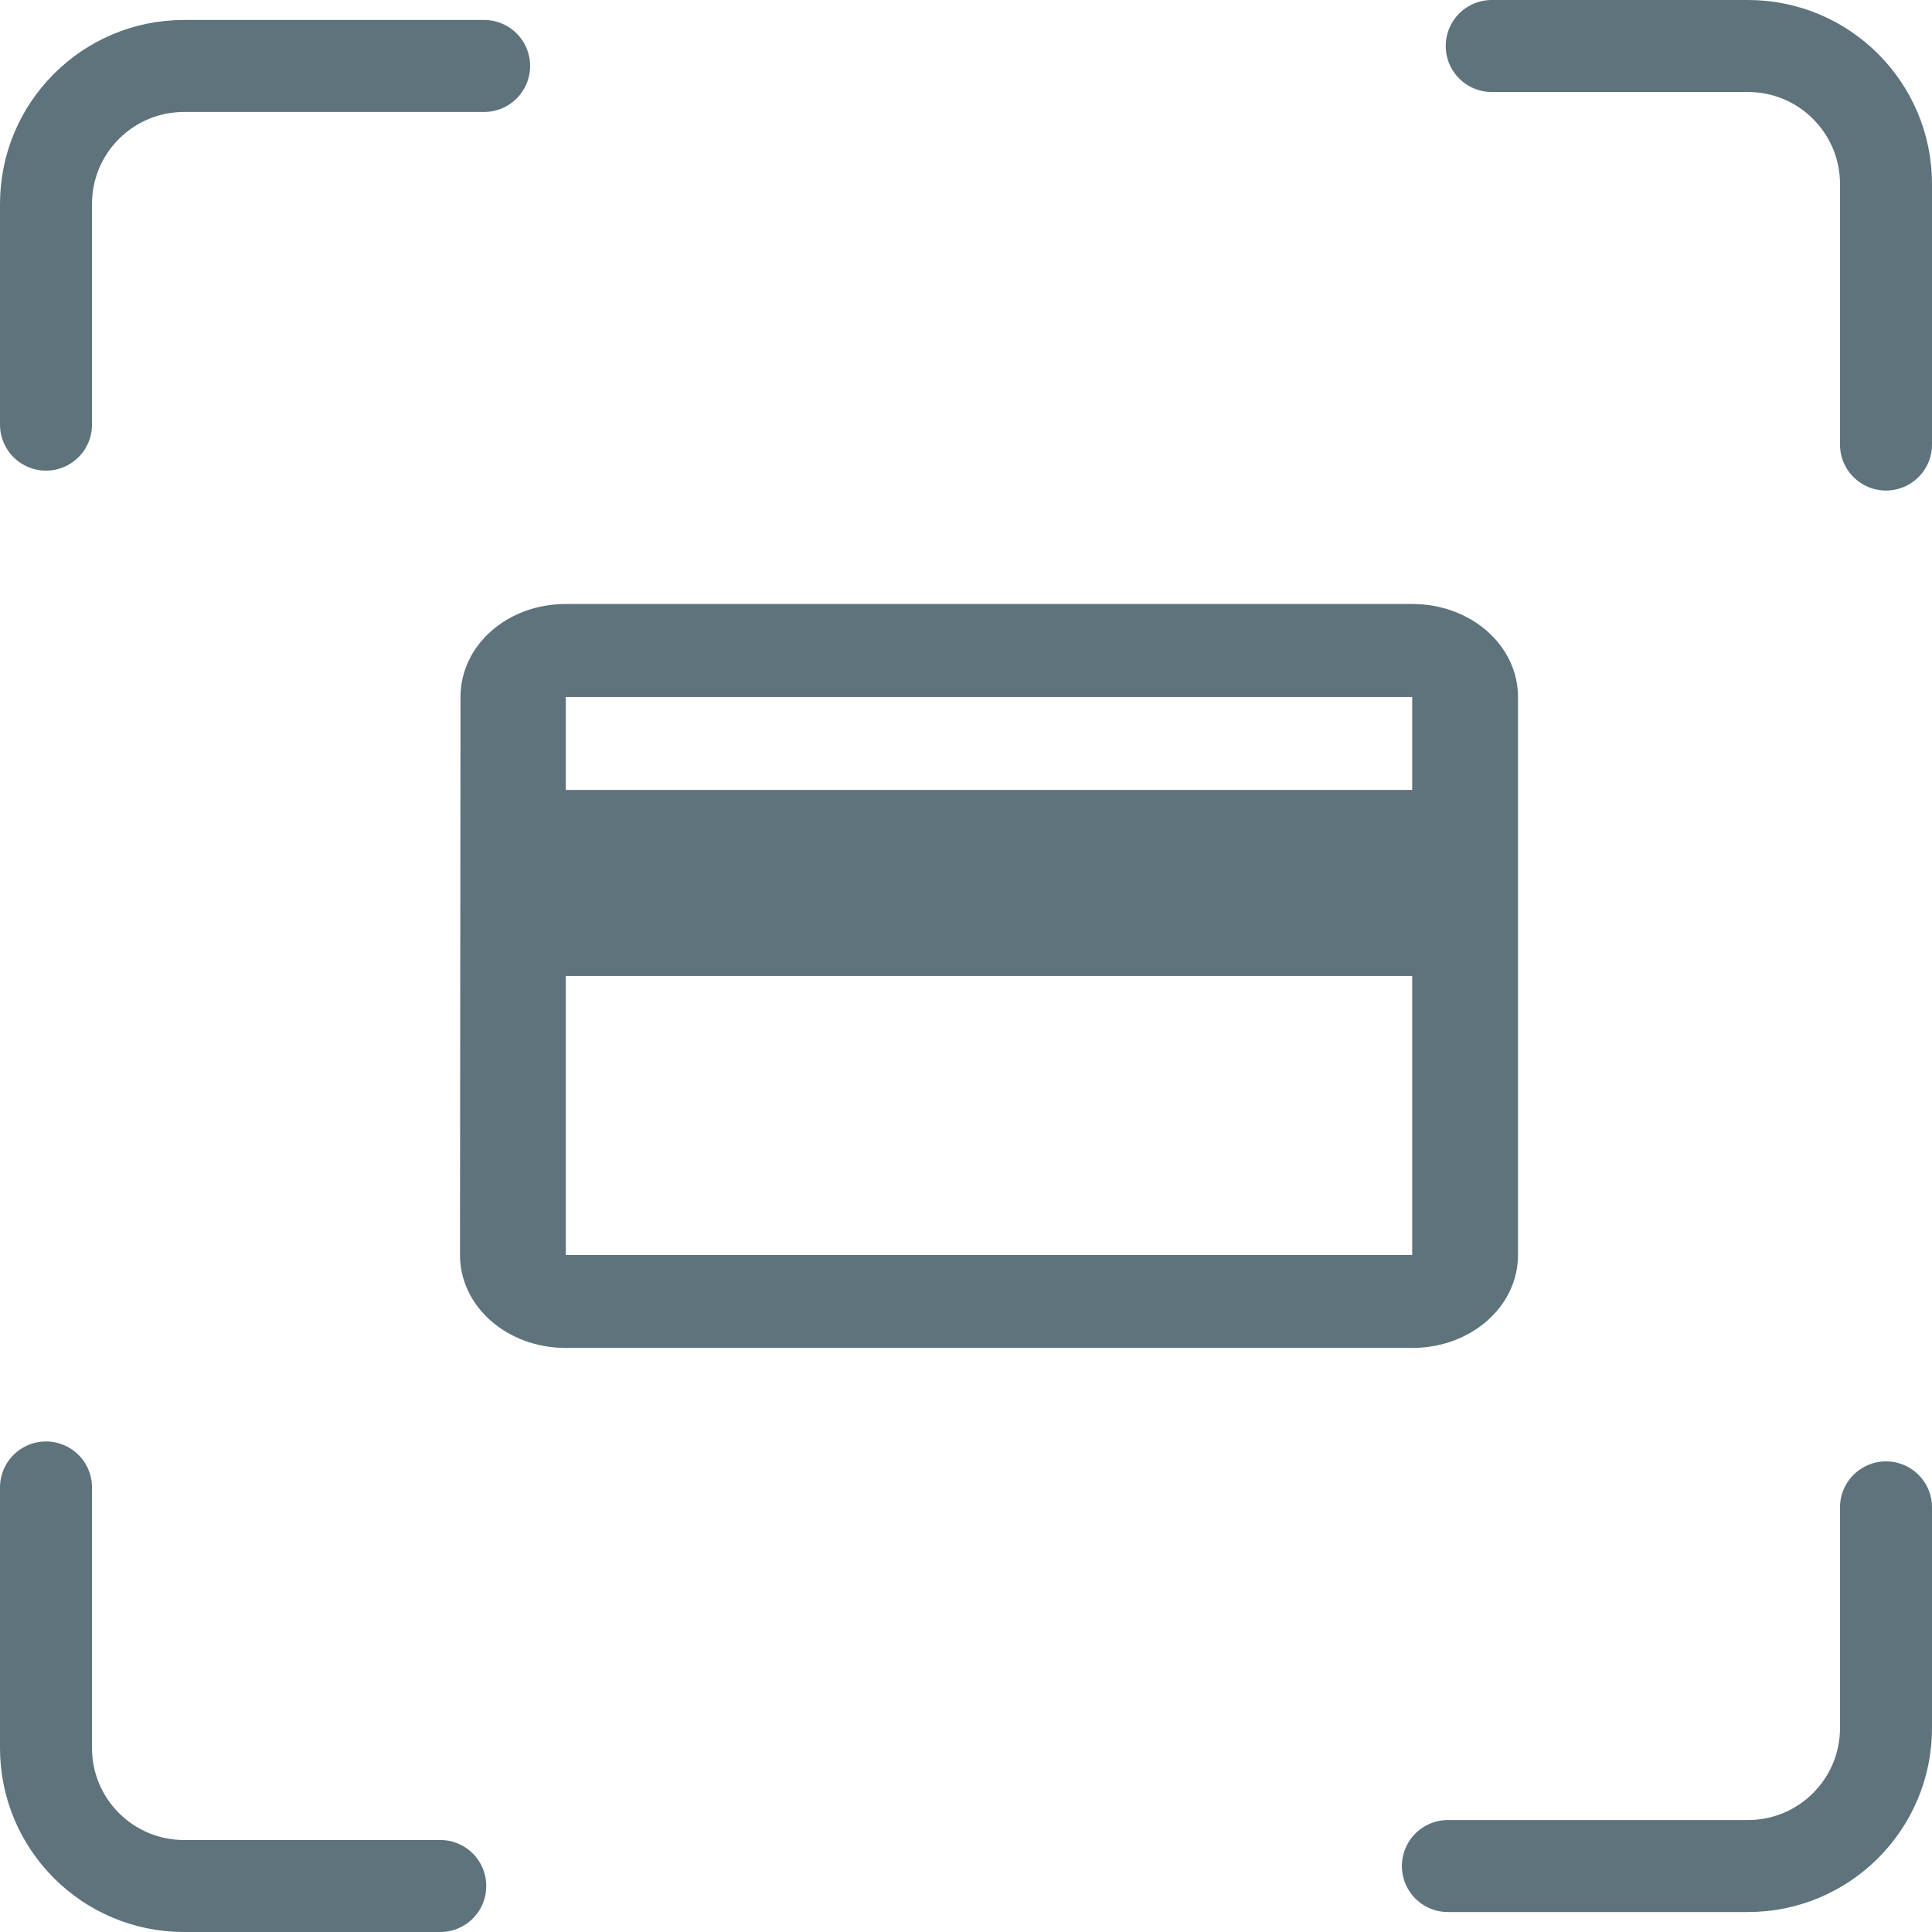 <svg width="42" height="42" viewBox="0 0 42 42" fill="none" xmlns="http://www.w3.org/2000/svg">
<path d="M30.7 13.13H12.3C11.024 13.13 10.011 14.03 10.011 15.152L10 27.282C10 28.404 11.024 29.303 12.3 29.303H30.7C31.977 29.303 33 28.404 33 27.282V15.152C33 14.03 31.977 13.13 30.7 13.13ZM30.7 27.282H12.3V21.217H30.7V27.282ZM30.7 17.173H12.3V15.152H30.7V17.173Z" fill="#5E737B"/>
<path d="M31.476 40.566L38 40.566C39.657 40.566 41 39.223 41 37.566L41 32.769" stroke="#5E737B" stroke-width="2" stroke-linecap="round" stroke-linejoin="round"/>
<path d="M1 32.336L1 38C1 39.657 2.343 41 4 41L9.571 41" stroke="#5E737B" stroke-width="2" stroke-linecap="round" stroke-linejoin="round"/>
<path d="M10.524 1.434L4 1.434C2.343 1.434 1 2.777 1 4.434L1 9.231" stroke="#5E737B" stroke-width="2" stroke-linecap="round" stroke-linejoin="round"/>
<path d="M41 9.664L41 4C41 2.343 39.657 1 38 1L32.429 1" stroke="#5E737B" stroke-width="2" stroke-linecap="round" stroke-linejoin="round"/>
</svg>
